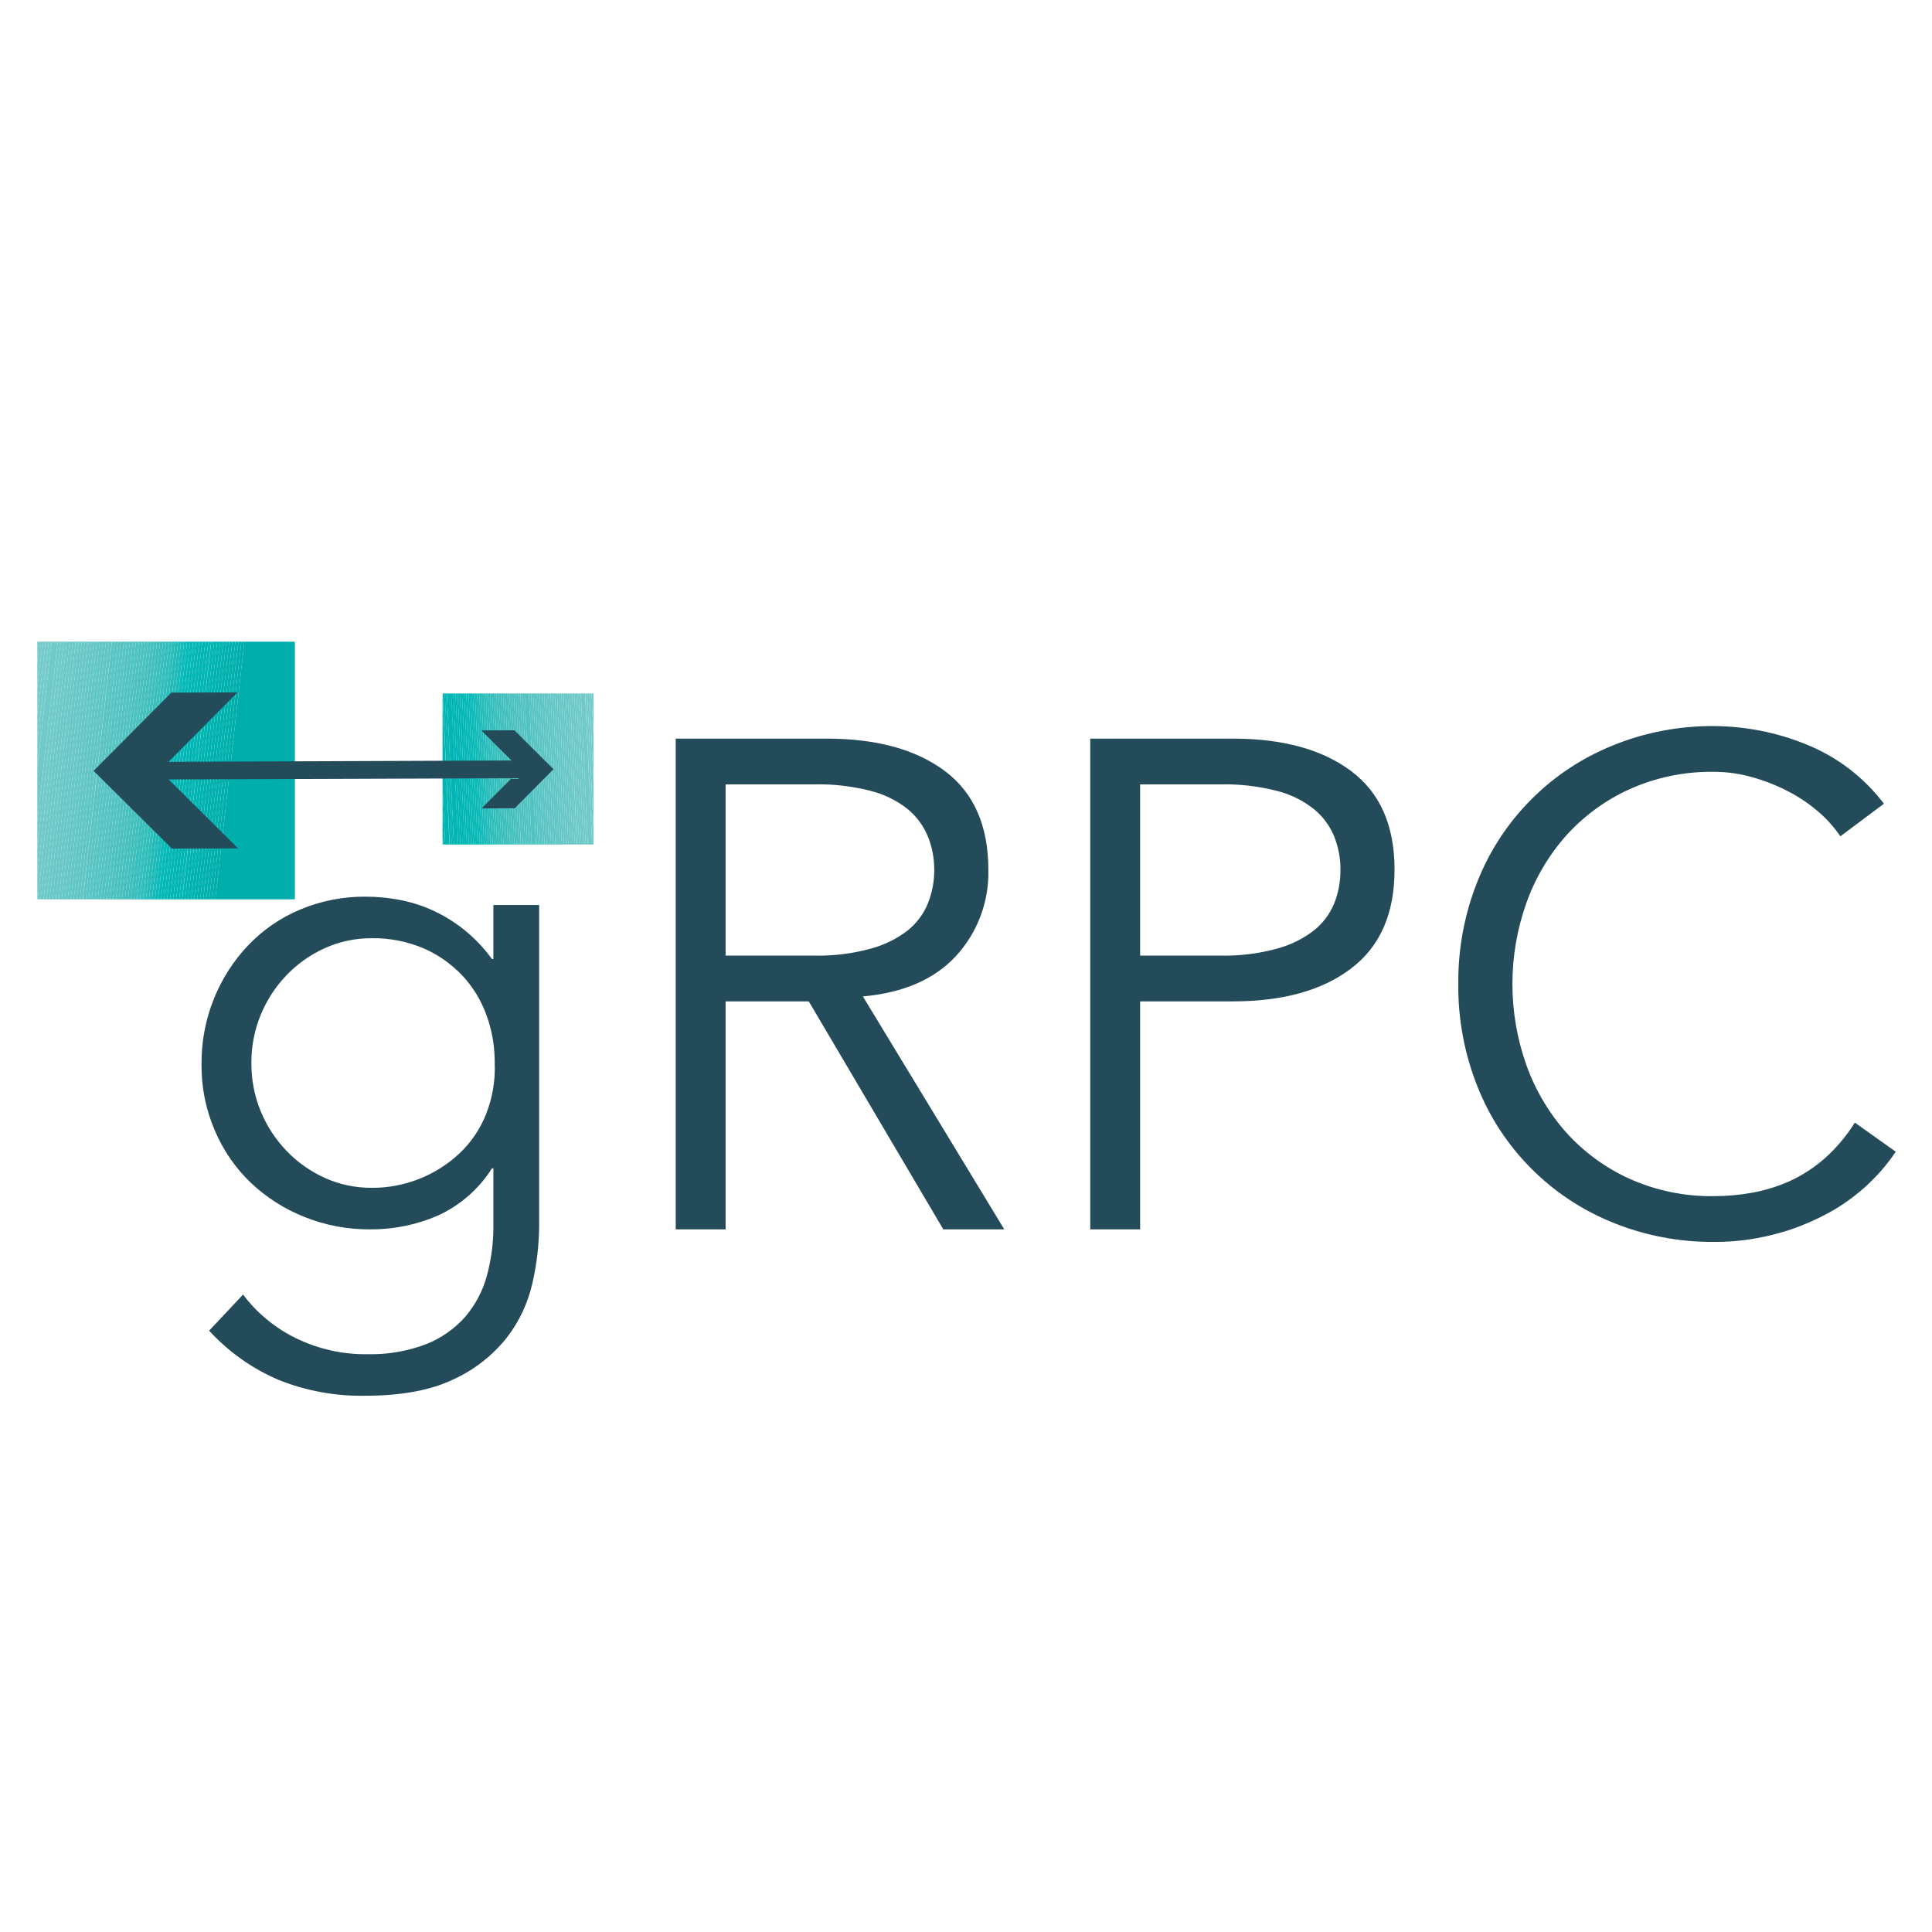 <svg width="16" height="16" viewBox="0 0 16 16" fill="none" xmlns="http://www.w3.org/2000/svg">
<g clip-path="url(#clip0)">
<path d="M2.013 10.721C2.127 10.873 2.276 10.996 2.446 11.08C2.631 11.171 2.835 11.218 3.041 11.215C3.207 11.219 3.373 11.191 3.529 11.132C3.653 11.083 3.764 11.005 3.853 10.905C3.936 10.807 3.997 10.693 4.031 10.569C4.068 10.435 4.086 10.297 4.086 10.159V9.676H4.074C3.966 9.847 3.81 9.983 3.626 10.067C3.451 10.143 3.261 10.182 3.069 10.181C2.882 10.183 2.695 10.148 2.521 10.078C2.356 10.013 2.205 9.916 2.076 9.794C1.948 9.671 1.847 9.524 1.778 9.36C1.704 9.188 1.667 9.002 1.669 8.815C1.667 8.628 1.702 8.443 1.772 8.27C1.838 8.106 1.934 7.956 2.056 7.828C2.178 7.7 2.324 7.6 2.487 7.532C2.66 7.46 2.847 7.423 3.035 7.426C3.121 7.426 3.206 7.434 3.29 7.449C3.383 7.465 3.474 7.492 3.56 7.529C3.766 7.618 3.943 7.761 4.074 7.942H4.086V7.495H4.465V10.159C4.463 10.315 4.445 10.471 4.41 10.623C4.373 10.789 4.301 10.943 4.198 11.077C4.08 11.225 3.93 11.343 3.758 11.422C3.571 11.513 3.326 11.559 3.023 11.559C2.778 11.563 2.534 11.519 2.306 11.427C2.088 11.334 1.892 11.195 1.732 11.02L2.013 10.721ZM2.082 8.804C2.081 8.94 2.107 9.076 2.159 9.203C2.209 9.324 2.281 9.435 2.372 9.53C2.462 9.624 2.569 9.7 2.688 9.754C2.811 9.81 2.945 9.838 3.081 9.837C3.349 9.838 3.608 9.736 3.804 9.553C3.901 9.462 3.976 9.351 4.025 9.228C4.078 9.093 4.103 8.949 4.097 8.804C4.098 8.668 4.075 8.532 4.028 8.405C3.984 8.283 3.916 8.172 3.827 8.077C3.736 7.982 3.627 7.905 3.506 7.853C3.371 7.796 3.227 7.768 3.081 7.77C2.945 7.769 2.811 7.797 2.688 7.853C2.569 7.907 2.462 7.983 2.372 8.077C2.281 8.172 2.209 8.283 2.159 8.405C2.107 8.531 2.081 8.667 2.082 8.804V8.804ZM6.009 10.181H5.596V6.117H6.847C7.26 6.117 7.587 6.207 7.826 6.386C8.065 6.566 8.185 6.838 8.185 7.202C8.192 7.466 8.096 7.722 7.918 7.916C7.74 8.11 7.482 8.222 7.146 8.252L8.317 10.181H7.812L6.698 8.293H6.009L6.009 10.181ZM6.009 7.914H6.744C6.902 7.917 7.059 7.898 7.212 7.856C7.323 7.826 7.428 7.775 7.519 7.704C7.592 7.645 7.65 7.568 7.685 7.48C7.72 7.392 7.738 7.297 7.737 7.202C7.737 7.108 7.72 7.016 7.685 6.929C7.649 6.841 7.592 6.763 7.519 6.702C7.428 6.63 7.324 6.578 7.212 6.55C7.059 6.511 6.902 6.492 6.744 6.496H6.009V7.914ZM9.029 6.117H10.211C10.625 6.117 10.951 6.207 11.19 6.386C11.43 6.566 11.549 6.838 11.549 7.202C11.549 7.565 11.43 7.838 11.19 8.02C10.951 8.202 10.625 8.293 10.211 8.293H9.442V10.181H9.029V6.117ZM9.442 7.914H10.108C10.266 7.917 10.424 7.898 10.576 7.856C10.688 7.826 10.792 7.775 10.883 7.704C10.957 7.645 11.014 7.568 11.05 7.48C11.085 7.392 11.102 7.297 11.101 7.202C11.102 7.108 11.084 7.016 11.05 6.929C11.014 6.841 10.957 6.763 10.883 6.702C10.793 6.63 10.688 6.578 10.576 6.55C10.423 6.511 10.266 6.492 10.108 6.496H9.442L9.442 7.914ZM15.7 9.538C15.627 9.646 15.541 9.745 15.445 9.831C15.34 9.925 15.223 10.006 15.097 10.069C14.963 10.138 14.822 10.191 14.675 10.227C14.518 10.266 14.357 10.286 14.196 10.285C13.908 10.287 13.622 10.233 13.355 10.124C13.103 10.022 12.874 9.871 12.682 9.678C12.49 9.486 12.339 9.257 12.238 9.004C12.129 8.733 12.074 8.442 12.077 8.149C12.074 7.856 12.129 7.565 12.238 7.294C12.339 7.041 12.49 6.812 12.682 6.62C12.874 6.427 13.103 6.276 13.355 6.174C13.622 6.065 13.908 6.011 14.196 6.013C14.456 6.015 14.713 6.065 14.954 6.163C15.211 6.265 15.435 6.436 15.602 6.656L15.241 6.926C15.192 6.854 15.134 6.788 15.069 6.731C14.992 6.664 14.909 6.606 14.819 6.559C14.723 6.508 14.622 6.468 14.517 6.438C14.413 6.408 14.305 6.392 14.196 6.392C13.955 6.388 13.716 6.437 13.495 6.536C13.296 6.626 13.117 6.757 12.97 6.92C12.825 7.084 12.713 7.274 12.64 7.48C12.487 7.913 12.487 8.385 12.64 8.818C12.713 9.024 12.825 9.214 12.97 9.378C13.117 9.541 13.296 9.672 13.495 9.762C13.716 9.861 13.955 9.91 14.196 9.906C14.303 9.906 14.409 9.896 14.514 9.877C14.621 9.857 14.726 9.825 14.825 9.78C14.929 9.732 15.025 9.669 15.112 9.593C15.208 9.507 15.292 9.407 15.361 9.297L15.7 9.538Z" fill="#244B5A"/>
<path d="M0.328 5.314L0.309 5.481V5.314H0.328Z" fill="#75CACA"/>
<path d="M0.353 5.314L0.309 5.702V5.481L0.328 5.314H0.353V5.314Z" fill="#74CBCA"/>
<path d="M0.378 5.314L0.309 5.923V5.702L0.353 5.314H0.378V5.314Z" fill="#74CBCA"/>
<path d="M0.403 5.314L0.309 6.144V5.923L0.378 5.314H0.403Z" fill="#73CBCA"/>
<path d="M0.428 5.314L0.309 6.364V6.144L0.403 5.314H0.428Z" fill="#73CBCA"/>
<path d="M0.453 5.314L0.309 6.585V6.364L0.428 5.314H0.453ZM0.478 5.314L0.309 6.806V6.585L0.453 5.314H0.478V5.314Z" fill="#72C9C9"/>
<path d="M0.503 5.314L0.309 7.026V6.806L0.478 5.314H0.503V5.314Z" fill="#70CACA"/>
<path d="M0.528 5.314L0.309 7.247V7.026L0.503 5.314H0.528V5.314Z" fill="#70CACA"/>
<path d="M0.553 5.314L0.312 7.446L0.309 7.446V7.247L0.528 5.314H0.553V5.314Z" fill="#6FCAC8"/>
<path d="M0.577 5.314L0.336 7.448H0.323L0.312 7.446L0.553 5.314H0.577V5.314Z" fill="#6EC8C8"/>
<path d="M0.602 5.314L0.361 7.448H0.336L0.577 5.314H0.602Z" fill="#6EC8C8"/>
<path d="M0.627 5.314L0.386 7.448H0.361L0.602 5.314H0.627Z" fill="#6CC9C9"/>
<path d="M0.652 5.314L0.411 7.448H0.386L0.627 5.314H0.652Z" fill="#6DC9C8"/>
<path d="M0.677 5.314L0.436 7.448H0.411L0.652 5.314H0.677V5.314Z" fill="#69C7C8"/>
<path d="M0.702 5.314L0.461 7.448H0.436L0.677 5.314H0.702Z" fill="#69C7C8"/>
<path d="M0.727 5.314L0.486 7.448H0.461L0.702 5.314H0.727V5.314Z" fill="#69C8C7"/>
<path d="M0.752 5.314L0.511 7.448H0.486L0.727 5.314H0.752V5.314Z" fill="#68C8C7"/>
<path d="M0.777 5.314L0.536 7.448H0.511L0.752 5.314H0.777V5.314Z" fill="#67C7C7"/>
<path d="M0.802 5.314L0.561 7.448H0.536L0.777 5.314H0.802V5.314Z" fill="#65C7C7"/>
<path d="M0.827 5.314L0.586 7.448H0.561L0.802 5.314H0.827V5.314Z" fill="#64C7C7"/>
<path d="M0.852 5.314L0.611 7.448H0.586L0.827 5.314H0.852V5.314Z" fill="#63C6C6"/>
<path d="M0.877 5.314L0.636 7.448H0.611L0.852 5.314H0.877V5.314Z" fill="#60C6C6"/>
<path d="M0.902 5.314L0.661 7.448H0.636L0.877 5.314H0.902V5.314Z" fill="#60C6C5"/>
<path d="M0.926 5.314L0.685 7.448H0.661L0.902 5.314H0.926V5.314Z" fill="#5FC6C5"/>
<path d="M0.952 5.314L0.71 7.448H0.686L0.927 5.314H0.952V5.314Z" fill="#5CC5C4"/>
<path d="M0.976 5.314L0.735 7.448H0.71L0.951 5.314H0.976V5.314Z" fill="#5AC5C4"/>
<path d="M1.001 5.314L0.76 7.448H0.735L0.976 5.314H1.001V5.314Z" fill="#5AC5C4"/>
<path d="M1.026 5.314L0.785 7.448H0.76L1.001 5.314H1.026V5.314Z" fill="#57C4C4"/>
<path d="M1.051 5.314L0.81 7.448H0.785L1.026 5.314H1.051V5.314Z" fill="#58C4C3"/>
<path d="M1.076 5.314L0.835 7.448H0.81L1.051 5.314H1.076V5.314Z" fill="#55C4C3"/>
<path d="M1.101 5.314L0.86 7.448H0.835L1.076 5.314H1.101V5.314Z" fill="#53C3C2"/>
<path d="M1.126 5.314L0.885 7.448H0.86L1.101 5.314H1.126V5.314Z" fill="#52C3C2"/>
<path d="M1.151 5.314L0.91 7.448H0.885L1.126 5.314H1.151V5.314Z" fill="#50C3C2"/>
<path d="M1.176 5.314L0.935 7.448H0.91L1.151 5.314H1.176Z" fill="#50C1C0"/>
<path d="M1.201 5.314L0.96 7.448H0.935L1.176 5.314H1.201V5.314Z" fill="#4BC2C0"/>
<path d="M1.226 5.314L0.985 7.448H0.96L1.201 5.314H1.226V5.314Z" fill="#4CC1C0"/>
<path d="M1.251 5.314L1.01 7.448H0.985L1.226 5.314H1.251V5.314Z" fill="#47C1BE"/>
<path d="M1.276 5.314L1.035 7.448H1.01L1.251 5.314H1.276V5.314Z" fill="#46C0BE"/>
<path d="M1.301 5.314L1.06 7.448H1.035L1.276 5.314H1.301V5.314Z" fill="#43C0BE"/>
<path d="M1.326 5.314L1.085 7.448H1.06L1.301 5.314H1.326V5.314Z" fill="#40BFBD"/>
<path d="M1.351 5.314L1.11 7.448H1.085L1.326 5.314H1.351V5.314Z" fill="#3BBFBD"/>
<path d="M1.375 5.314L1.134 7.448H1.109L1.351 5.314H1.375V5.314Z" fill="#39BFBC"/>
<path d="M1.4 5.314L1.159 7.448H1.134L1.375 5.314H1.4V5.314Z" fill="#34BEBD"/>
<path d="M1.425 5.314L1.184 7.448H1.159L1.4 5.314H1.425V5.314Z" fill="#32BEBB"/>
<path d="M1.45 5.314L1.209 7.448H1.184L1.425 5.314H1.45V5.314Z" fill="#2DBDBB"/>
<path d="M1.475 5.314L1.234 7.448H1.209L1.45 5.314H1.475V5.314Z" fill="#24BCBB"/>
<path d="M1.5 5.314L1.259 7.448H1.234L1.475 5.314H1.5V5.314Z" fill="#21BCB9"/>
<path d="M1.525 5.314L1.284 7.448H1.259L1.5 5.314H1.525V5.314Z" fill="#18BBB9"/>
<path d="M1.55 5.314L1.309 7.448H1.284L1.525 5.314H1.55V5.314Z" fill="#0FBAB9"/>
<path d="M1.575 5.314L1.334 7.448H1.309L1.55 5.314H1.575V5.314Z" fill="#03BBB8"/>
<path d="M1.6 5.314L1.359 7.448H1.334L1.575 5.314H1.6V5.314Z" fill="#06B8B6"/>
<path d="M1.625 5.314L1.384 7.448H1.359L1.6 5.314H1.625V5.314Z" fill="#06B8B6"/>
<path d="M1.65 5.314L1.409 7.448H1.384L1.625 5.314H1.65Z" fill="#03B7B5"/>
<path d="M1.675 5.314L1.434 7.448H1.409L1.65 5.314H1.675V5.314Z" fill="#04B7B4"/>
<path d="M1.7 5.314L1.459 7.448H1.434L1.675 5.314H1.7Z" fill="#00B6B5"/>
<path d="M1.725 5.314L1.484 7.448H1.459L1.7 5.314H1.725V5.314Z" fill="#03B6B4"/>
<path d="M1.749 5.314L1.508 7.448H1.484L1.725 5.314H1.749V5.314Z" fill="#05B6B2"/>
<path d="M1.774 5.314L1.533 7.448H1.509L1.75 5.314H1.774V5.314Z" fill="#01B5B1"/>
<path d="M1.799 5.314L1.558 7.448H1.533L1.774 5.314H1.799V5.314Z" fill="#01B5B1"/>
<path d="M1.824 5.314L1.583 7.448H1.558L1.799 5.314H1.824V5.314Z" fill="#00B4B1"/>
<path d="M1.849 5.314L1.608 7.448H1.583L1.824 5.314H1.849V5.314Z" fill="#00B3B0"/>
<path d="M1.874 5.314L1.633 7.448H1.608L1.849 5.314H1.874V5.314Z" fill="#00B3B0"/>
<path d="M1.899 5.314L1.658 7.448H1.633L1.874 5.314H1.899V5.314Z" fill="#00B2AF"/>
<path d="M1.924 5.314L1.683 7.448H1.658L1.899 5.314H1.924V5.314Z" fill="#00B2AE"/>
<path d="M1.949 5.314L1.708 7.448H1.683L1.924 5.314H1.949V5.314Z" fill="#00B1AE"/>
<path d="M1.974 5.314L1.733 7.448H1.708L1.949 5.314H1.974V5.314Z" fill="#00B1AD"/>
<path d="M1.999 5.314L1.758 7.448H1.733L1.974 5.314H1.999V5.314Z" fill="#00B0AC"/>
<path d="M2.024 5.314L1.783 7.448H1.758L1.999 5.314H2.024V5.314Z" fill="#00AFAC"/>
<path d="M2.428 5.314L2.442 5.316V7.448H1.783L2.024 5.314H2.428V5.314Z" fill="#00AFAC"/>
<path d="M4.916 6.108L4.899 5.743H4.916V6.108Z" fill="#75CACA"/>
<path d="M4.916 6.492L4.881 5.743H4.899L4.916 6.108V6.492Z" fill="#74CBCA"/>
<path d="M4.916 6.876L4.863 5.743H4.881L4.916 6.492V6.876V6.876Z" fill="#74CBCA"/>
<path d="M4.904 6.994L4.846 5.743H4.863L4.916 6.876V6.994H4.904V6.994Z" fill="#73CBCA"/>
<path d="M4.886 6.994L4.828 5.743H4.845L4.904 6.994H4.886ZM4.868 6.994L4.81 5.743H4.828L4.886 6.994H4.868Z" fill="#72C9C9"/>
<path d="M4.85 6.994L4.792 5.743H4.81L4.868 6.994H4.85Z" fill="#70CACA"/>
<path d="M4.832 6.994L4.774 5.743H4.792L4.85 6.994H4.832Z" fill="#6FCAC8"/>
<path d="M4.814 6.994L4.756 5.743H4.774L4.832 6.994H4.814Z" fill="#6EC8C8"/>
<path d="M4.796 6.994L4.738 5.743H4.756L4.814 6.994H4.796Z" fill="#6EC8C8"/>
<path d="M4.779 6.994L4.72 5.743H4.738L4.796 6.994H4.779Z" fill="#6CC9C9"/>
<path d="M4.761 6.994L4.702 5.743H4.72L4.778 6.994H4.761Z" fill="#6DC9C8"/>
<path d="M4.743 6.994L4.684 5.743H4.702L4.761 6.994H4.743Z" fill="#69C7C8"/>
<path d="M4.725 6.994L4.667 5.743H4.684L4.743 6.994H4.725Z" fill="#69C7C8"/>
<path d="M4.707 6.994L4.649 5.743H4.667L4.725 6.994H4.707Z" fill="#69C8C7"/>
<path d="M4.689 6.994L4.631 5.743H4.649L4.707 6.994H4.689Z" fill="#68C8C7"/>
<path d="M4.671 6.994L4.613 5.743H4.631L4.689 6.994H4.671Z" fill="#67C7C7"/>
<path d="M4.653 6.994L4.595 5.743H4.613L4.671 6.994H4.653Z" fill="#65C7C7"/>
<path d="M4.635 6.994L4.577 5.743H4.595L4.653 6.994H4.635Z" fill="#64C7C7"/>
<path d="M4.617 6.994L4.559 5.743H4.577L4.635 6.994H4.617Z" fill="#63C6C6"/>
<path d="M4.6 6.994L4.541 5.743H4.559L4.618 6.994H4.6Z" fill="#60C6C6"/>
<path d="M4.582 6.994L4.524 5.743H4.541L4.6 6.994H4.582Z" fill="#60C6C5"/>
<path d="M4.564 6.994L4.506 5.743H4.524L4.582 6.994H4.564Z" fill="#5FC6C5"/>
<path d="M4.546 6.994L4.488 5.743H4.506L4.564 6.994H4.546Z" fill="#5FC6C5"/>
<path d="M4.528 6.994L4.47 5.743H4.488L4.546 6.994H4.528Z" fill="#5CC5C4"/>
<path d="M4.51 6.994L4.452 5.743H4.47L4.528 6.994H4.51Z" fill="#5AC5C4"/>
<path d="M4.492 6.994L4.434 5.743H4.452L4.51 6.994H4.492Z" fill="#5AC5C4"/>
<path d="M4.474 6.994L4.416 5.743H4.434L4.492 6.994H4.474Z" fill="#57C4C4"/>
<path d="M4.457 6.994L4.398 5.743H4.416L4.474 6.994H4.457Z" fill="#58C4C3"/>
<path d="M4.439 6.994L4.38 5.743H4.398L4.457 6.994H4.439Z" fill="#55C4C3"/>
<path d="M4.421 6.994L4.363 5.743H4.38L4.439 6.994H4.421ZM4.403 6.994L4.345 5.743H4.363L4.421 6.994H4.403Z" fill="#53C3C2"/>
<path d="M4.385 6.994L4.327 5.743H4.345L4.403 6.994H4.385Z" fill="#52C3C2"/>
<path d="M4.367 6.994L4.309 5.743H4.327L4.385 6.994H4.367Z" fill="#50C3C2"/>
<path d="M4.349 6.994L4.291 5.743H4.309L4.367 6.994H4.349Z" fill="#50C1C0"/>
<path d="M4.331 6.994L4.273 5.743H4.291L4.349 6.994H4.331Z" fill="#4DC2C1"/>
<path d="M4.314 6.994L4.255 5.743H4.273L4.331 6.994H4.314Z" fill="#4CC2C0"/>
<path d="M4.296 6.994L4.237 5.743H4.255L4.313 6.994H4.296Z" fill="#4BC0BF"/>
<path d="M4.278 6.994L4.219 5.743H4.237L4.296 6.994H4.278Z" fill="#47C1BE"/>
<path d="M4.26 6.994L4.202 5.743H4.219L4.278 6.994H4.26Z" fill="#46C0BE"/>
<path d="M4.242 6.994L4.184 5.743H4.202L4.26 6.994H4.242Z" fill="#43C0BE"/>
<path d="M4.224 6.994L4.166 5.743H4.184L4.242 6.994H4.224Z" fill="#41C0BE"/>
<path d="M4.206 6.994L4.148 5.743H4.166L4.224 6.994H4.206Z" fill="#40BFBD"/>
<path d="M4.188 6.994L4.13 5.743H4.148L4.206 6.994H4.188Z" fill="#3BBFBD"/>
<path d="M4.17 6.994L4.112 5.743H4.13L4.188 6.994H4.17Z" fill="#3CBFBC"/>
<path d="M4.152 6.994L4.094 5.743H4.112L4.17 6.994H4.152Z" fill="#39BFBC"/>
<path d="M4.135 6.994L4.076 5.743H4.094L4.152 6.994H4.135Z" fill="#34BEBD"/>
<path d="M4.117 6.994L4.058 5.743H4.076L4.135 6.994H4.117Z" fill="#32BEBB"/>
<path d="M4.099 6.994L4.041 5.743H4.058L4.117 6.994H4.099Z" fill="#2FBEBC"/>
<path d="M4.081 6.994L4.023 5.743H4.041L4.099 6.994H4.081Z" fill="#2DBDBB"/>
<path d="M4.063 6.994L4.005 5.743H4.023L4.081 6.994H4.063Z" fill="#2BBDBA"/>
<path d="M4.045 6.994L3.987 5.743H4.005L4.063 6.994H4.045Z" fill="#24BCBB"/>
<path d="M4.027 6.994L3.969 5.743H3.987L4.045 6.994H4.027Z" fill="#21BCB9"/>
<path d="M4.009 6.994L3.951 5.743H3.969L4.027 6.994H4.009V6.994Z" fill="#18BBB9"/>
<path d="M3.992 6.994L3.933 5.743H3.951L4.009 6.994H3.992Z" fill="#16BAB9"/>
<path d="M3.974 6.994L3.915 5.743H3.933L3.992 6.994H3.974Z" fill="#11BAB7"/>
<path d="M3.956 6.994L3.897 5.743H3.915L3.974 6.994H3.956Z" fill="#03BBB8"/>
<path d="M3.938 6.994L3.88 5.743H3.897L3.956 6.994H3.938Z" fill="#06B8B6"/>
<path d="M3.92 6.994L3.862 5.743H3.88L3.938 6.994H3.92Z" fill="#06B8B6"/>
<path d="M3.902 6.994L3.844 5.743H3.862L3.92 6.994H3.902Z" fill="#06B8B6"/>
<path d="M3.884 6.994L3.826 5.743H3.844L3.902 6.994H3.884Z" fill="#00B7B6"/>
<path d="M3.866 6.994L3.808 5.743H3.826L3.884 6.994H3.866Z" fill="#03B7B5"/>
<path d="M3.848 6.994L3.79 5.743H3.808L3.866 6.994H3.848Z" fill="#04B7B4"/>
<path d="M3.83 6.994L3.772 5.743H3.79L3.848 6.994H3.83Z" fill="#00B6B5"/>
<path d="M3.813 6.994L3.754 5.743H3.772L3.831 6.994H3.813Z" fill="#00B6B5"/>
<path d="M3.795 6.994L3.736 5.743H3.754L3.813 6.994H3.795Z" fill="#00B6B5"/>
<path d="M3.777 6.994L3.719 5.743H3.737L3.795 6.994H3.777ZM3.759 6.994L3.701 5.743H3.719L3.777 6.994H3.759Z" fill="#03B6B4"/>
<path d="M3.741 6.994L3.683 5.743H3.701L3.759 6.994H3.741Z" fill="#05B6B2"/>
<path d="M3.724 6.994L3.666 5.743H3.684L3.742 6.994H3.724Z" fill="#01B5B1"/>
<path d="M3.705 6.994L3.665 6.125V5.743H3.665L3.723 6.994H3.705V6.994ZM3.687 6.994L3.665 6.509V6.125L3.705 6.994H3.687V6.994Z" fill="#01B5B1"/>
<path d="M3.67 6.994L3.665 6.893V6.509L3.687 6.994H3.67Z" fill="#00B4B1"/>
<path d="M3.665 6.893L3.67 6.994H3.665V6.893Z" fill="#00B4B1"/>
<path d="M1.419 5.736L0.775 6.384L1.424 7.028L1.972 7.026L1.397 6.455L4.237 6.445L3.988 6.695L4.262 6.694L4.584 6.37L4.26 6.048L3.986 6.049L4.236 6.298L1.396 6.309L1.967 5.734L1.419 5.736V5.736Z" fill="#244B5A"/>
</g>
<defs>
<clipPath id="clip0">
<rect y="5" width="16" height="6.857" fill="white"/>
</clipPath>
</defs>
</svg>
